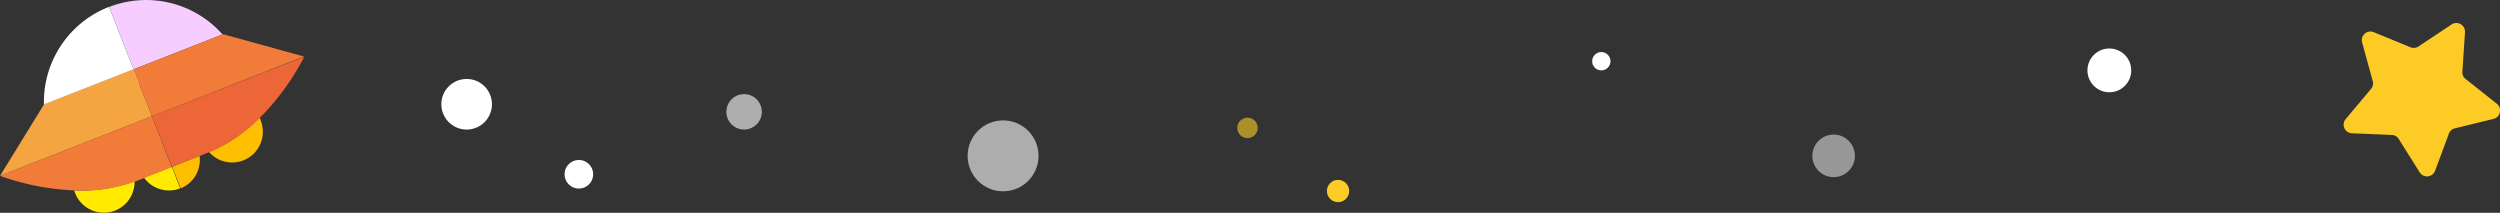 <svg id="Space" xmlns="http://www.w3.org/2000/svg" viewBox="0 0 329.96 28.09"><rect x="0" y="0" width="329.96" height="28.09" fill="#333333" stroke="none"/><defs><style>.cls-1,.cls-4{fill:#fdcb26;}.cls-2,.cls-3,.cls-5{fill:#fff;}.cls-3,.cls-4{opacity:0.6;}.cls-5{opacity:0.49;}.cls-6{fill:#f4a440;}.cls-7{fill:#ffea00;}.cls-8{fill:#f17b39;}.cls-9{fill:#f6cdff;}.cls-10{fill:#fdbf00;}.cls-11{fill:#ec6637;}</style></defs><path class="cls-1" d="M315.66,17.81l-5.24-.22a1.14,1.14,0,0,1-.83-1.87l3.36-4a1.12,1.12,0,0,0,.22-1L311.76,5.6a1.14,1.14,0,0,1,1.52-1.36l4.87,2a1.12,1.12,0,0,0,1.05-.11l4.37-2.9a1.14,1.14,0,0,1,1.77,1L325,9.43a1.1,1.1,0,0,0,.43,1l4.11,3.26a1.14,1.14,0,0,1-.43,2L324,16.94a1.13,1.13,0,0,0-.79.71l-1.83,4.92a1.14,1.14,0,0,1-2,.21l-2.79-4.44A1.13,1.13,0,0,0,315.66,17.81Z"/><circle class="cls-2" cx="61.59" cy="13.76" r="3.34"/><circle class="cls-2" cx="76.4" cy="23" r="1.89"/><circle class="cls-3" cx="98.21" cy="14.76" r="2.34"/><circle class="cls-3" cx="132.39" cy="20.57" r="4.68"/><circle class="cls-4" cx="164.65" cy="16.88" r="1.35"/><circle class="cls-1" cx="176.6" cy="25.21" r="1.47"/><circle class="cls-2" cx="211.35" cy="8.08" r="1.21"/><circle class="cls-5" cx="242.01" cy="20.57" r="2.81"/><circle class="cls-2" cx="278.4" cy="9.29" r="2.89"/><path class="cls-2" d="M14.4.92l-.05,0A13.47,13.47,0,0,0,5.8,13.79L17.63,9.15Z"/><path class="cls-2" d="M18.33,10.94l-.7-1.79L5.8,13.79a13.4,13.4,0,0,0,.19,2Z"/><polygon class="cls-6" points="5.8 13.79 5.8 13.79 0 23.21 20.06 15.34 18.33 10.94 17.63 9.15 5.8 13.79"/><path class="cls-7" d="M9.8,25.13c0,.13.08.26.13.39a4.06,4.06,0,0,0,7.83-1.58l-.06,0A20.18,20.18,0,0,1,9.8,25.13Z"/><path class="cls-7" d="M22.4,22.11,19,23.44a4.06,4.06,0,0,0,4.78,1.42L22.68,22Z"/><path class="cls-8" d="M19.79,15.44,0,23.21a33.09,33.09,0,0,0,9.8,1.92A20.18,20.18,0,0,0,17.7,24l.06,0,1.26-.5,3.38-1.33.28-.1-1.84-4.7-.78-2Z"/><path class="cls-9" d="M29.37,4.54A13.48,13.48,0,0,0,14.4.92l3.23,8.23Z"/><polygon class="cls-8" points="29.43 4.51 29.37 4.54 17.63 9.15 18.33 10.94 20.06 15.34 40.12 7.46 29.43 4.51"/><path class="cls-10" d="M26.34,20.57,23,21.9l-.27.11,1.12,2.85A4.05,4.05,0,0,0,26.34,20.57Z"/><path class="cls-10" d="M27.6,20.07a4.05,4.05,0,0,0,6.81-4.16c0-.13-.1-.26-.16-.38a20.44,20.44,0,0,1-6.59,4.52Z"/><path class="cls-11" d="M20.33,15.23l-.27.11.78,2L22.68,22,23,21.9l3.39-1.33,1.26-.5.06,0a20.44,20.44,0,0,0,6.59-4.52,32.91,32.91,0,0,0,5.87-8.07Z"/></svg>